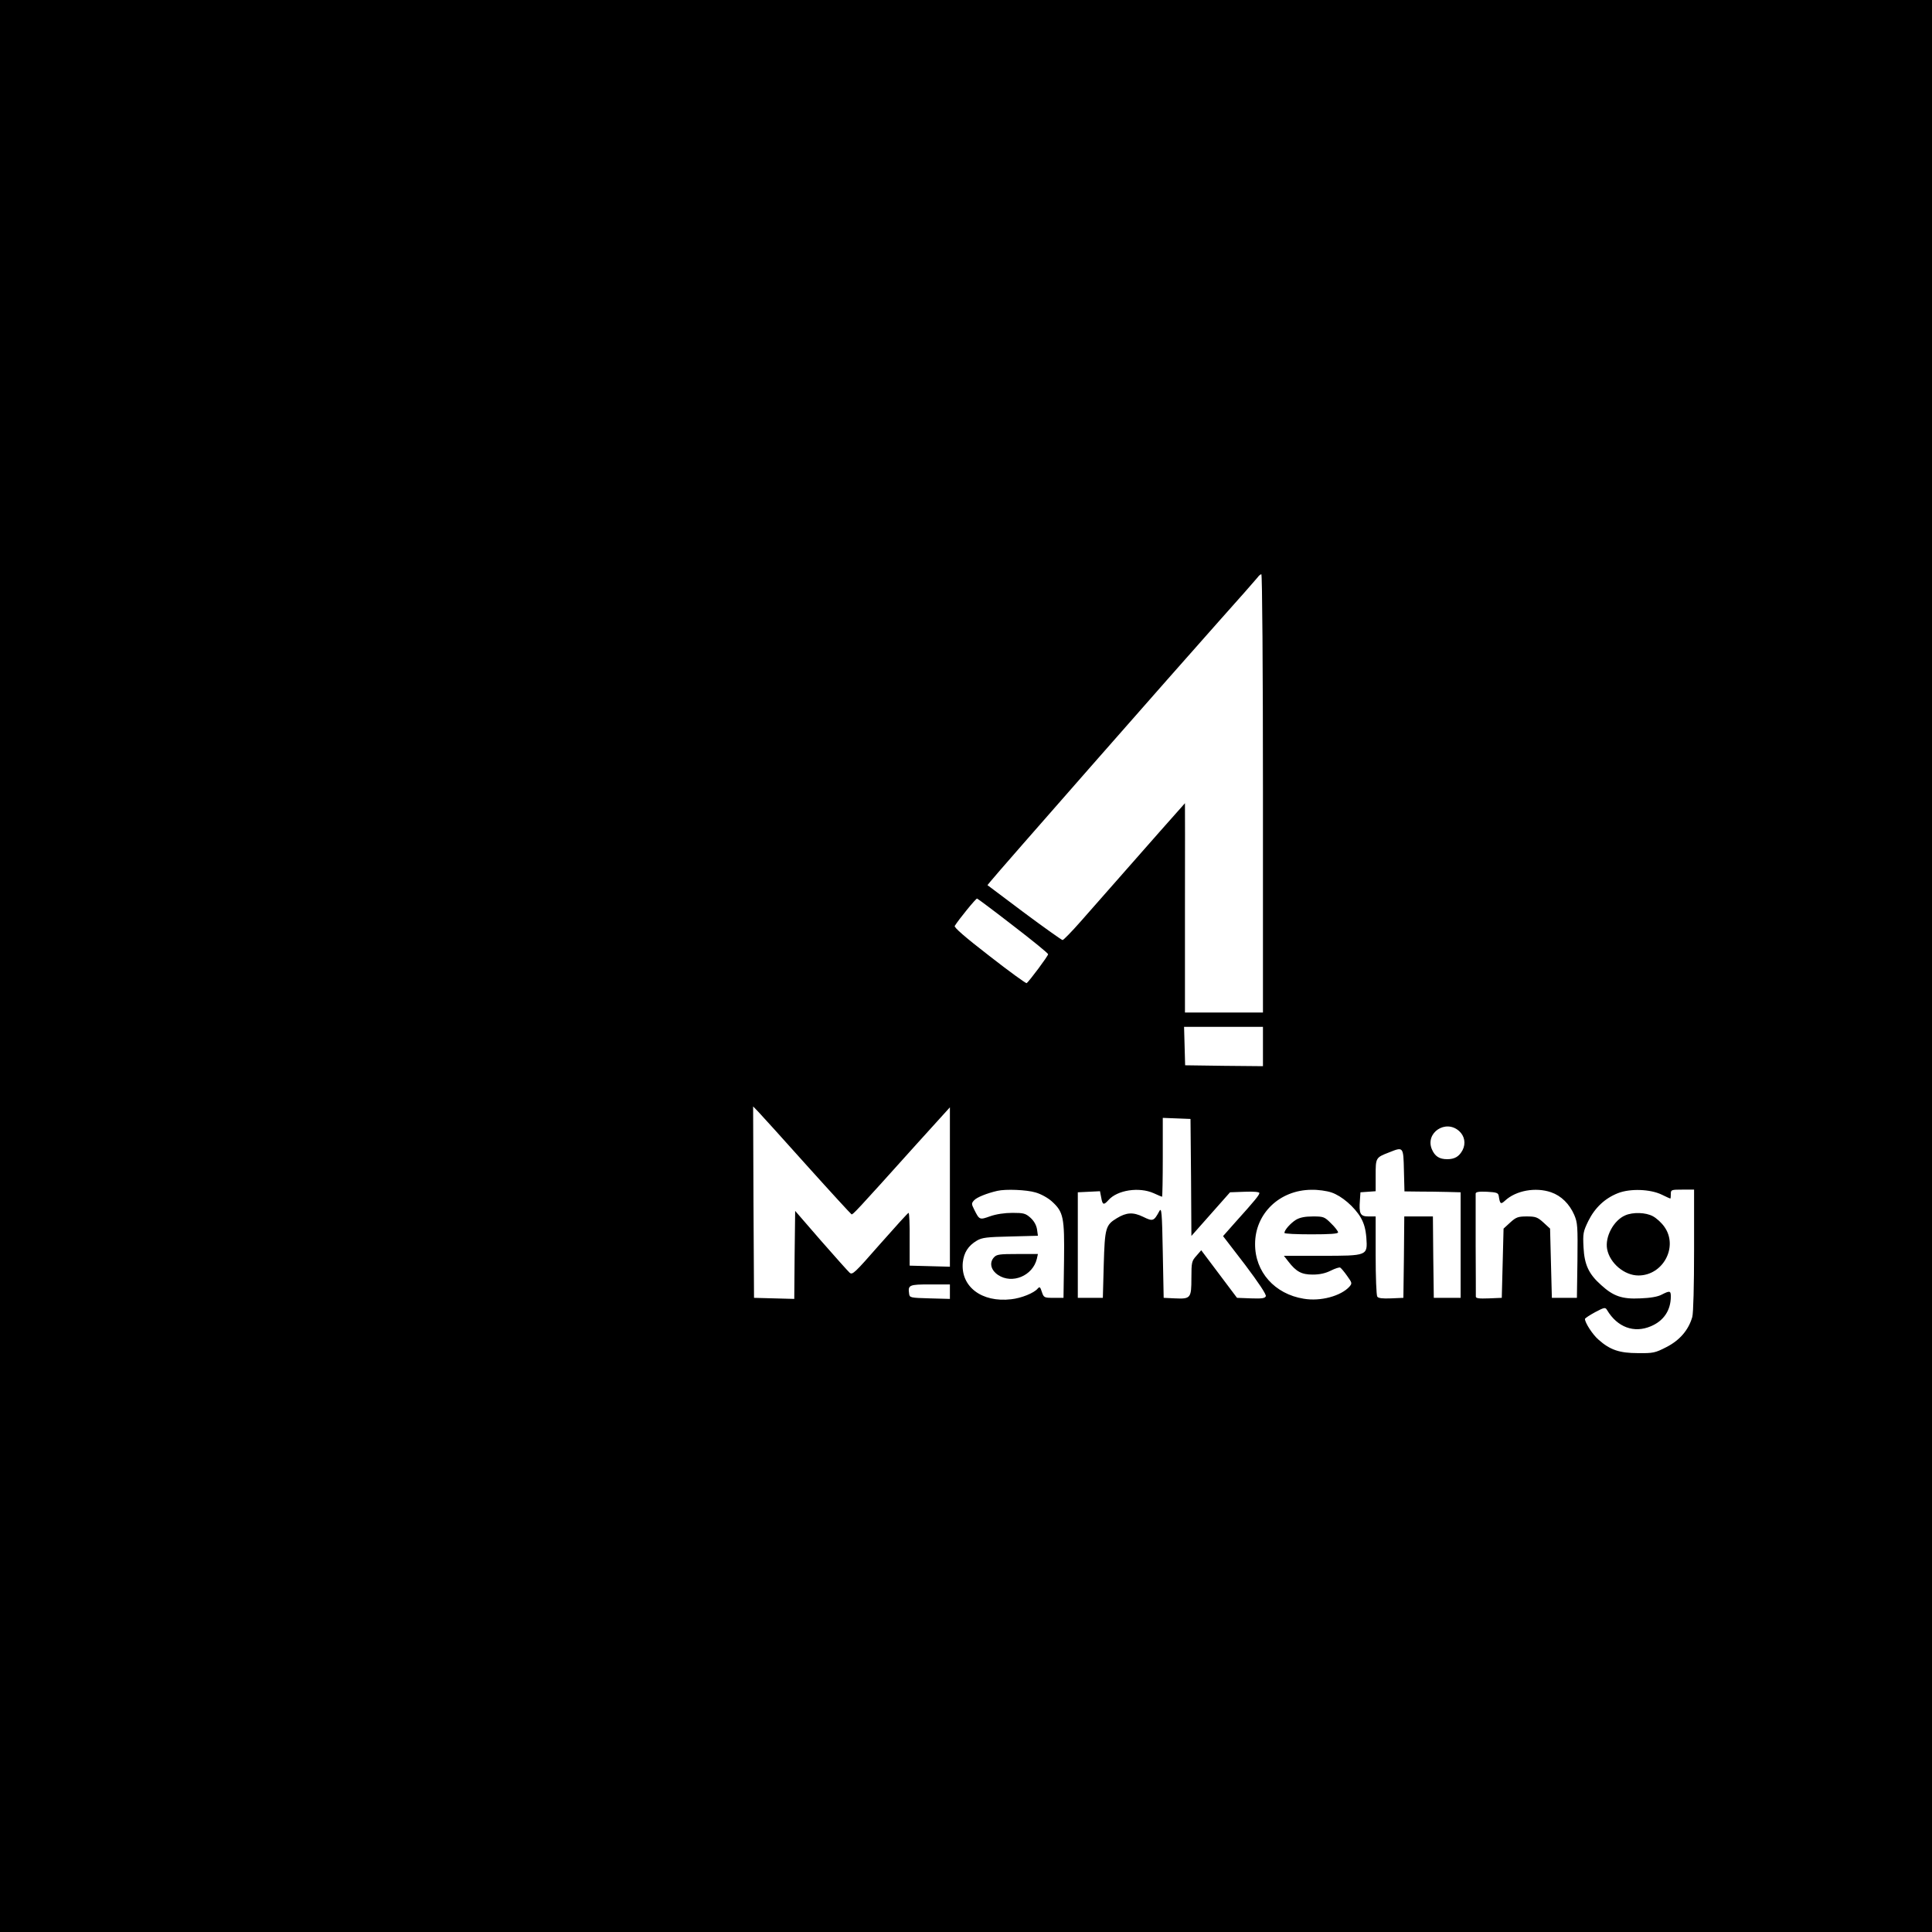 <?xml version="1.0" standalone="no"?>
<!DOCTYPE svg PUBLIC "-//W3C//DTD SVG 20010904//EN"
 "http://www.w3.org/TR/2001/REC-SVG-20010904/DTD/svg10.dtd">
<svg version="1.0" xmlns="http://www.w3.org/2000/svg"
 width="1080pt" height="1080pt" viewBox="0 0 1080 1080"
 preserveAspectRatio="xMidYMid meet">

<g transform="translate(0,1080) scale(0.1,-0.1)"
fill="#000000" stroke="none">
<path d="M0 5400 l0 -5400 5400 0 5400 0 0 5400 0 5400 -5400 0 -5400 0 0
-5400z m7060 965 l0 -1225 -218 0 -218 0 0 585 c1 322 0 585 0 585 -1 0 -181
-204 -582 -660 -51 -58 -97 -105 -102 -105 -5 0 -102 69 -215 153 l-205 154
18 22 c31 40 1057 1208 1272 1449 113 126 211 238 219 248 7 10 17 19 22 19 5
0 9 -528 9 -1225z m-1396 -740 c107 -82 195 -154 195 -159 1 -9 -107 -153
-120 -162 -4 -2 -98 66 -208 152 -136 105 -199 160 -194 168 23 37 119 155
125 153 4 -1 95 -69 202 -152z m1396 -675 l0 -110 -217 2 -218 3 -3 108 -3
107 221 0 220 0 0 -110z m-2550 -665 c133 -148 246 -271 250 -273 7 -3 22 12
358 386 l192 212 0 -445 0 -446 -112 3 -113 3 0 148 c1 81 -2 147 -6 147 -4 0
-75 -79 -160 -175 -142 -162 -154 -174 -170 -159 -10 9 -82 90 -161 180 l-143
165 -3 -246 -2 -246 -113 3 -112 3 -3 535 -2 535 29 -30 c16 -17 138 -151 271
-300z m2148 -67 l2 -327 108 122 108 122 82 3 c50 2 82 -1 82 -7 0 -11 -24
-41 -134 -163 l-69 -78 123 -160 c76 -101 120 -167 116 -176 -5 -12 -22 -14
-83 -12 l-78 3 -100 133 -100 133 -27 -31 c-26 -29 -28 -36 -28 -124 0 -113
-4 -118 -92 -114 l-63 3 -5 255 c-4 224 -7 252 -19 230 -31 -57 -36 -59 -91
-32 -56 27 -93 25 -147 -8 -63 -38 -67 -55 -73 -260 l-5 -185 -70 0 -70 0 0
295 0 295 62 3 62 3 7 -36 c7 -41 14 -43 40 -14 50 57 172 75 253 39 24 -11
45 -20 47 -20 2 0 4 99 4 220 l0 221 78 -3 77 -3 3 -327z m1499 259 c30 -27
38 -69 19 -106 -19 -36 -44 -51 -86 -51 -44 0 -69 16 -86 56 -38 92 78 169
153 101z m-309 -220 l3 -117 82 -1 c45 0 116 -1 157 -2 l75 -2 0 -295 0 -295
-75 0 -75 0 -3 228 -2 227 -80 0 -80 0 -2 -227 -3 -228 -69 -3 c-49 -2 -72 1
-77 10 -5 7 -9 111 -9 231 l0 217 -40 0 c-46 0 -54 15 -48 91 l3 44 43 3 42 3
0 88 c0 99 0 100 75 129 80 32 80 33 83 -101z m-2059 -123 c29 -8 69 -30 91
-50 65 -59 71 -89 68 -329 l-3 -210 -55 0 c-53 0 -55 1 -66 33 -9 28 -12 31
-23 19 -20 -25 -92 -54 -149 -60 -165 -19 -282 71 -270 205 6 56 30 94 79 123
29 17 56 20 188 23 l153 4 -5 36 c-4 24 -17 47 -37 65 -27 24 -38 27 -100 27
-44 0 -91 -7 -125 -19 -59 -21 -60 -21 -89 37 -16 32 -16 35 -1 52 15 17 73
40 130 53 47 11 165 6 214 -9z m1654 0 c57 -19 129 -81 164 -141 18 -32 27
-63 31 -112 7 -101 8 -101 -252 -101 l-209 0 25 -32 c44 -57 74 -73 136 -73
39 0 71 7 101 22 24 12 48 20 53 17 5 -3 23 -24 39 -47 28 -39 28 -41 12 -60
-48 -52 -161 -83 -255 -67 -162 26 -273 150 -272 306 0 170 137 302 315 303
36 1 86 -6 112 -15z m1228 1 c57 -20 102 -65 129 -126 19 -45 20 -64 18 -256
l-3 -208 -70 0 -70 0 -5 193 -5 194 -37 34 c-33 30 -44 34 -93 34 -49 0 -60
-4 -93 -34 l-37 -34 -5 -194 -5 -193 -72 -3 c-55 -2 -73 0 -73 10 0 7 0 137
-1 288 0 151 0 281 0 288 1 9 18 12 63 10 54 -3 63 -6 66 -23 7 -46 11 -49 35
-27 61 57 171 77 258 47z m618 -13 c25 -12 46 -22 48 -22 2 0 3 11 3 25 0 24
2 25 65 25 l65 0 0 -337 c0 -199 -4 -353 -10 -375 -21 -73 -70 -130 -144 -168
-64 -33 -75 -35 -160 -34 -103 0 -156 18 -220 75 -33 28 -76 95 -76 116 0 4
26 21 57 38 53 28 57 28 67 11 57 -95 150 -130 244 -90 72 30 112 89 112 167
0 32 -6 33 -51 10 -22 -12 -64 -19 -120 -21 -101 -5 -150 12 -218 74 -70 62
-94 114 -99 211 -4 78 -2 88 27 148 37 74 92 126 165 155 68 27 181 23 245 -8z
m-3979 -542 l0 -41 -112 3 c-110 3 -113 4 -116 26 -7 49 0 52 118 52 l110 0 0
-40z"/>
<path d="M5556 3771 c-27 -30 -17 -71 23 -98 79 -53 194 -5 217 90 l6 27 -114
0 c-100 0 -117 -2 -132 -19z"/>
<path d="M7244 3981 c-30 -19 -64 -57 -64 -73 0 -5 68 -8 150 -8 104 0 150 3
150 11 0 6 -17 29 -39 50 -37 37 -42 39 -102 39 -45 0 -73 -6 -95 -19z"/>
<path d="M9085 4006 c-65 -28 -114 -120 -101 -189 15 -78 96 -147 175 -147
138 0 224 161 145 272 -16 23 -45 49 -64 59 -40 22 -112 24 -155 5z"/>
</g>
</svg>
